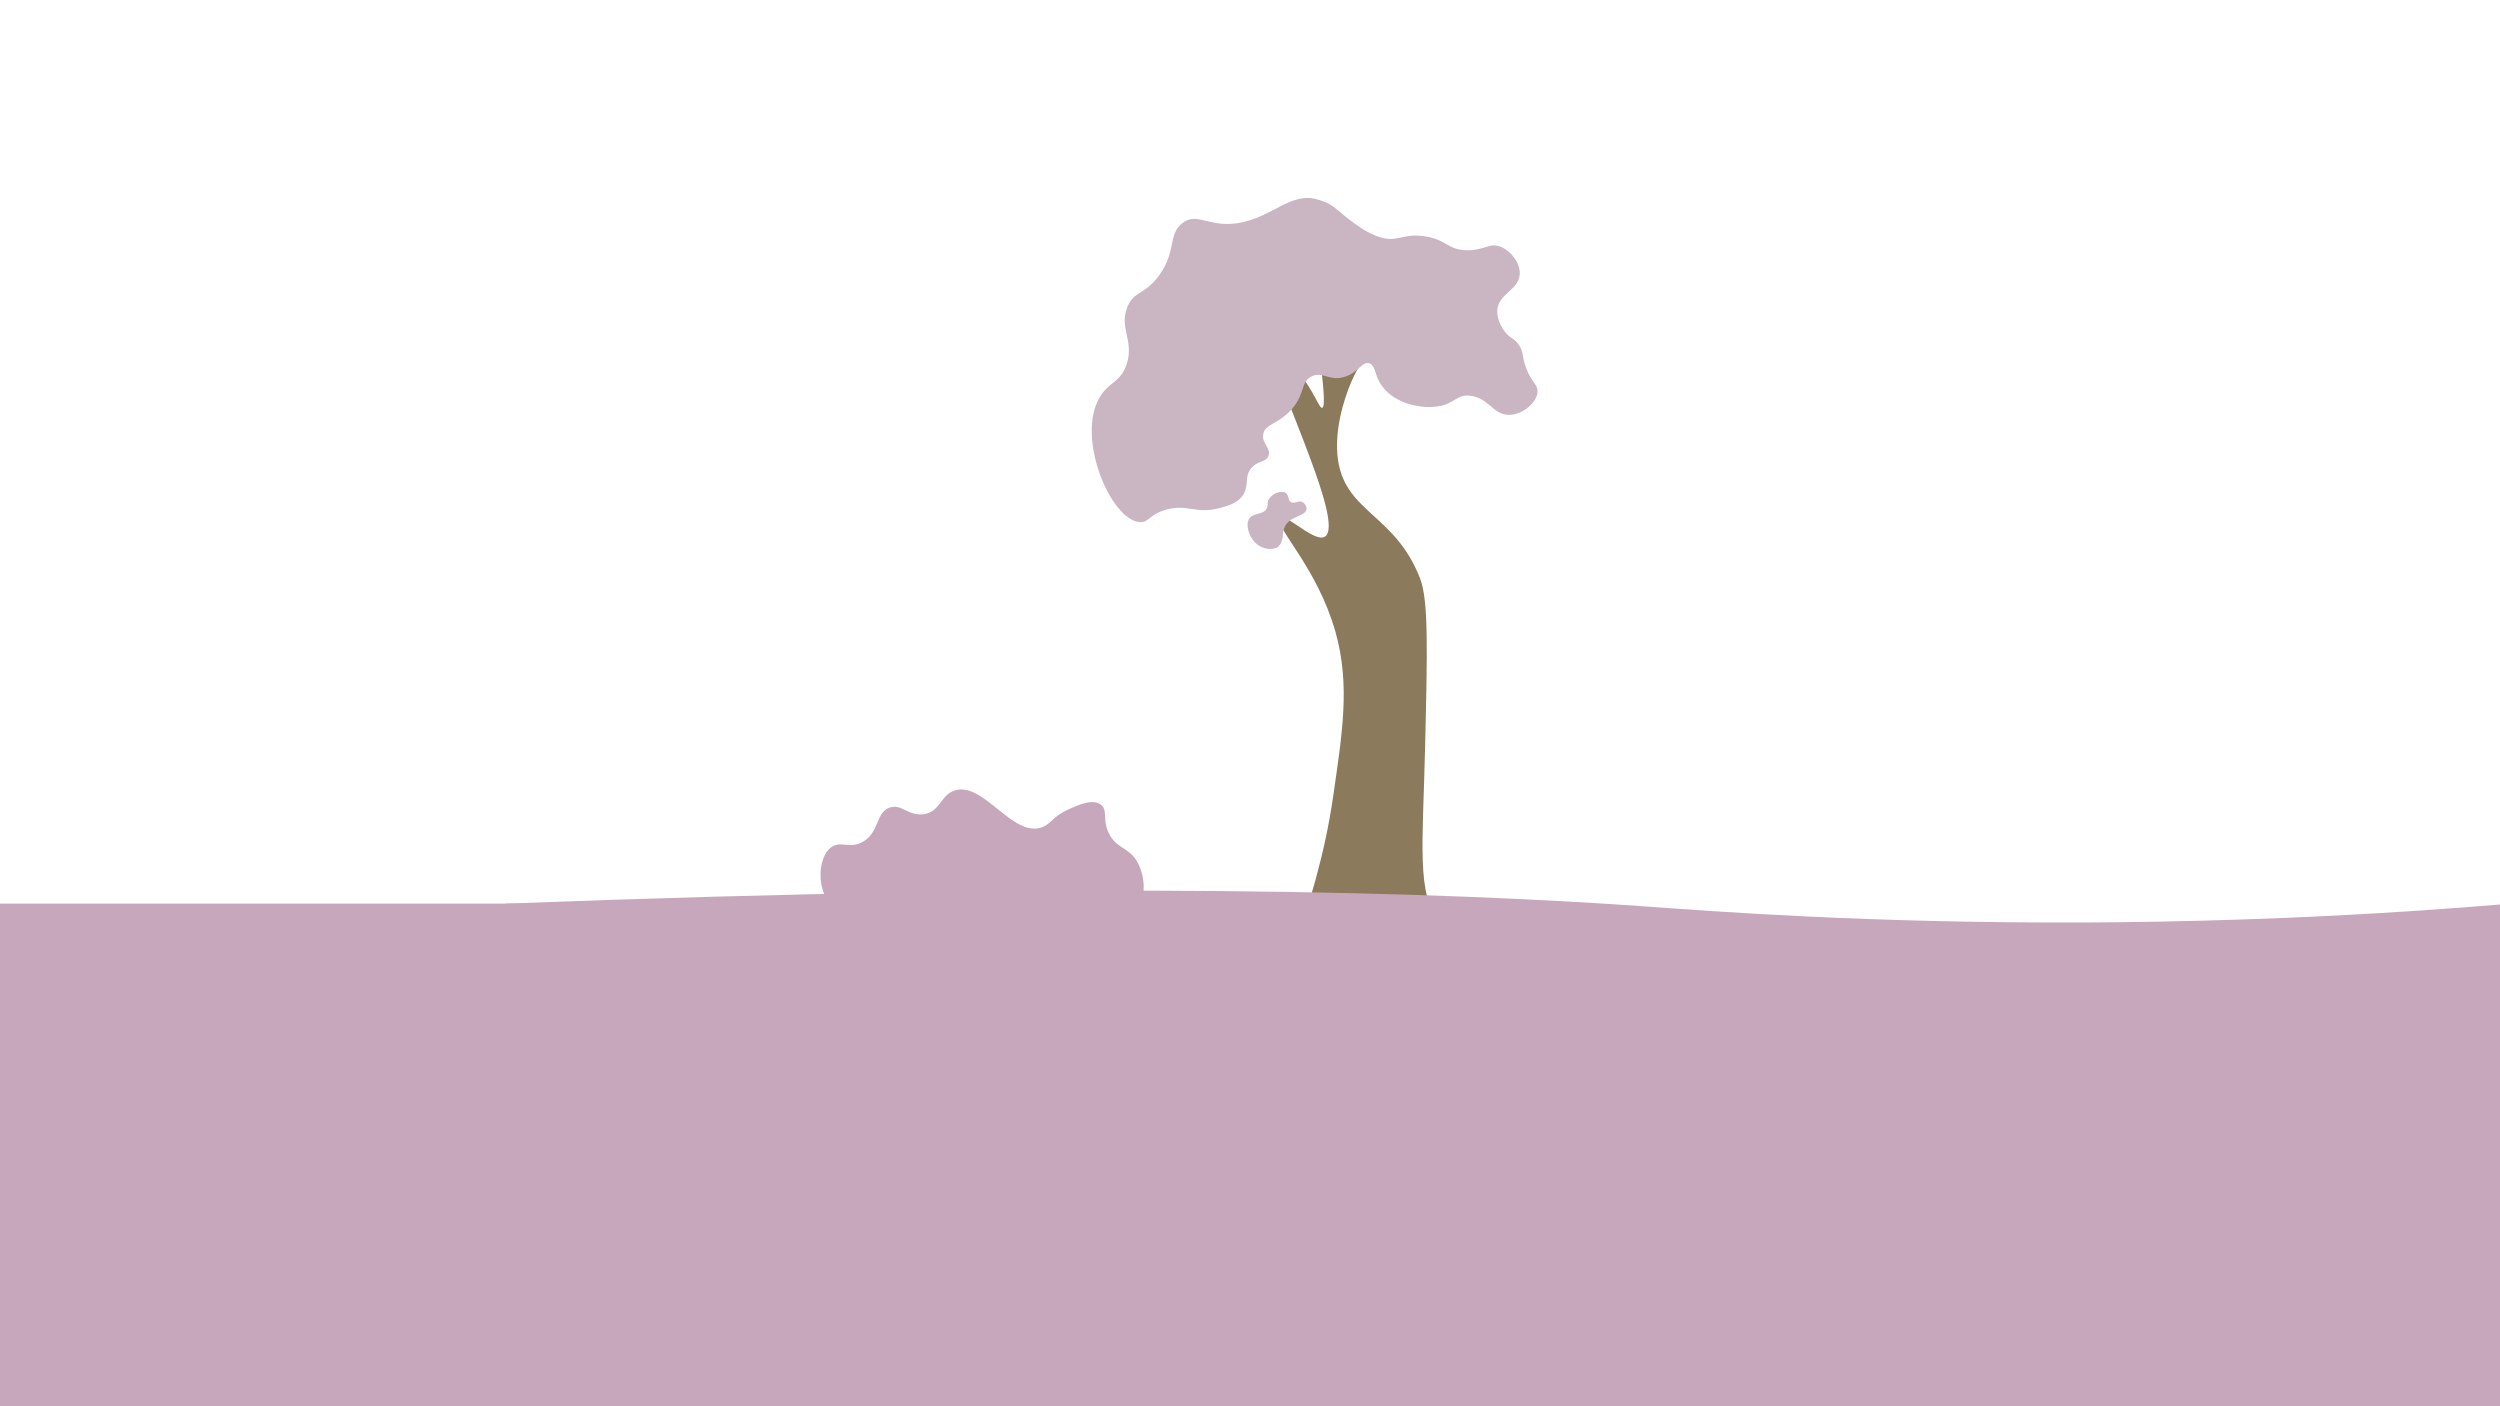 <?xml version="1.0" encoding="UTF-8"?>
<svg id="Frame3" xmlns="http://www.w3.org/2000/svg" viewBox="0 0 1920 1080">
  <defs>
    <style>
      .cls-1 {
        fill: #8c7a5c;
      }

      .cls-2 {
        fill: #c9b6c2;
      }

      .cls-3 {
        fill: #c7a7bb;
      }
    </style>
  </defs>
  <g>
    <path class="cls-1" d="m1090.6,444.2c6.55,16.93,5.66,54.61,3.87,129.97-1.81,76.26-6.56,110.91,10.83,135.3,5.97,8.37,12.05,12.04,23.99,29.83,11.07,16.49,25.69,42.92,22.44,47.94-5.97,9.23-66.3-63.73-81.24-45.81-8.13,9.76,2.97,38.48-5.42,45.81-8.85,7.74-23.27-22.47-47.97-22.37-21.13.08-31.34,22.26-36.37,17.05-9.17-9.51,30.05-77.71,43.33-171.52,6.55-46.28,13.2-84.01,1.55-125.18-14-49.46-46.51-80.05-42.56-86.83,3.57-6.11,28.48,21.35,35.59,12.78,12.92-15.56-47.1-133.05-39.46-140.63,3.15-3.13,16.67,13.63,18.57,15.98,12.01,14.89,15.51,27.71,17.8,26.63,5.32-2.51-8.96-74.35-3.87-76.71,2.96-1.37,7.39,23.08,17.02,24.5,15.68,2.32,29.74-58.6,37.14-55.4,3.31,1.43,3.92,15.12,2.32,26.63-3.79,27.26-18.87,34.52-30.18,60.73-1.72,3.98-13.14,30.45-10.83,56.46,3.92,44.31,43.82,44.11,63.45,94.82Z"/>
    <path class="cls-2" d="m1149.88,238.79c-.24,7.46,4.56,14.21,5.36,15.32,4.23,5.93,7.39,5.1,11.31,10.85,3.76,5.52,1.97,7.94,5.36,17.24,4.42,12.14,9.21,12.82,8.93,18.52-.41,8.28-11.07,17.64-21.52,17.88-12.71.29-15.82-13.13-30.28-14.68-10.92-1.17-11.57,6.45-25.6,8.3-14.82,1.95-34.97-3.63-43.47-17.88-4.39-7.37-3.8-13.93-8.4-15.32-5.38-1.63-8.19,6.76-18.39,10.22-12.12,4.11-17.55-4.56-26.2,0-8.12,4.28-4.51,12.54-14.29,24.26-10.34,12.39-21.65,11.9-22.63,20.43-.78,6.82,6.11,10.29,4.17,15.96-1.91,5.57-8.68,3.53-13.69,10.22-4.84,6.45-1.33,12.05-5.36,19.15-3.91,6.89-11.38,8.96-18.23,10.85-18.38,5.09-24.71-3.3-41.31,1.28-13.15,3.63-13.12,9.98-20.24,9.58-22.22-1.26-49.19-64.57-30.91-95.77,7.02-11.98,16.17-11.48,20.79-25.54,5.92-18-6.06-28.04.6-44.05,5.14-12.38,13.38-8.97,24.41-24.26,13.28-18.4,6.6-30.61,17.27-39.59,12.15-10.22,21.68,4.89,47.63-1.28,22.56-5.36,36.43-21.78,54.36-17.88,5.25,1.14,10,3.36,10,3.36,6.45,3.33,10.36,8.19,18.88,14.28,1.73,1.23,10.6,8.48,20.79,11.74,14.24,4.55,17.2-2.84,34.1-.64,17.73,2.3,18.33,10.93,33.94,10.85,13.1-.07,17.07-6.17,25.6-2.55,7.49,3.17,14.87,12.31,14.29,21.07-.82,12.35-16.84,14.79-17.27,28.09Z"/>
    <path class="cls-2" d="m974.16,384.06c-1.25,2.64-.02,3.59-1.12,6.04-2.57,5.73-10.53,3.37-13.69,8.3-2.95,4.6-.26,13.25,4.34,18.08,4.32,4.53,11.26,6.35,16.47,4.28.86-.34,1.52-.8,2.04-1.35,3.87-4.13,2.29-9.18,4.21-14.18,3.53-9.23,16.82-8.44,17.01-14.48.07-2.06-1.41-4.21-2.98-5.11-3.09-1.77-6.03,1.65-8.93,0-2.67-1.52-1.39-5.1-3.97-6.96-3.48-2.52-10.98.32-13.37,5.39Z"/>
  </g>
  <path class="cls-3" d="m1928,694v387H388.14v-387c452.36-17.36,717.71-9.22,879.02,2.38,43.67,3.14,168.8,12.95,338.25,12.05,6.41-.03,12.9-.07,19.45-.14,46.25-.46,89.41-1.68,128.9-3.31,71.12-2.94,130.36-7.25,174.24-10.98Z"/>
  <rect class="cls-3" y="694" width="415" height="387"/>
  <path class="cls-3" d="m875.82,693.29c4.79-9.65,2.22-23.78-2.73-32-6.56-10.88-16.28-9.7-21.82-22-4.59-10.19-.47-16.67-5.45-21-6.11-5.32-17.59-.14-24.55,3-13.52,6.1-13.78,11.35-20.91,14-22.88,8.51-45.38-36.14-67.73-28-10.69,3.89-10.59,16.27-23.18,18-12.05,1.65-17.23-8.4-26.37-5-10.49,3.9-7.71,18.65-20,26-10.58,6.33-17.88-1.48-25.46,5-8.05,6.89-9.56,24.06-4.55,35.5,6.34,14.47,23.01,19.58,49.09,23.5,43.2,6.49,78.96,4.68,94.16,3.5,1.48-.11,2.93-.24,5.85-.5,83.7-7.33,90.69-14.05,93.64-20Z"/>
</svg>